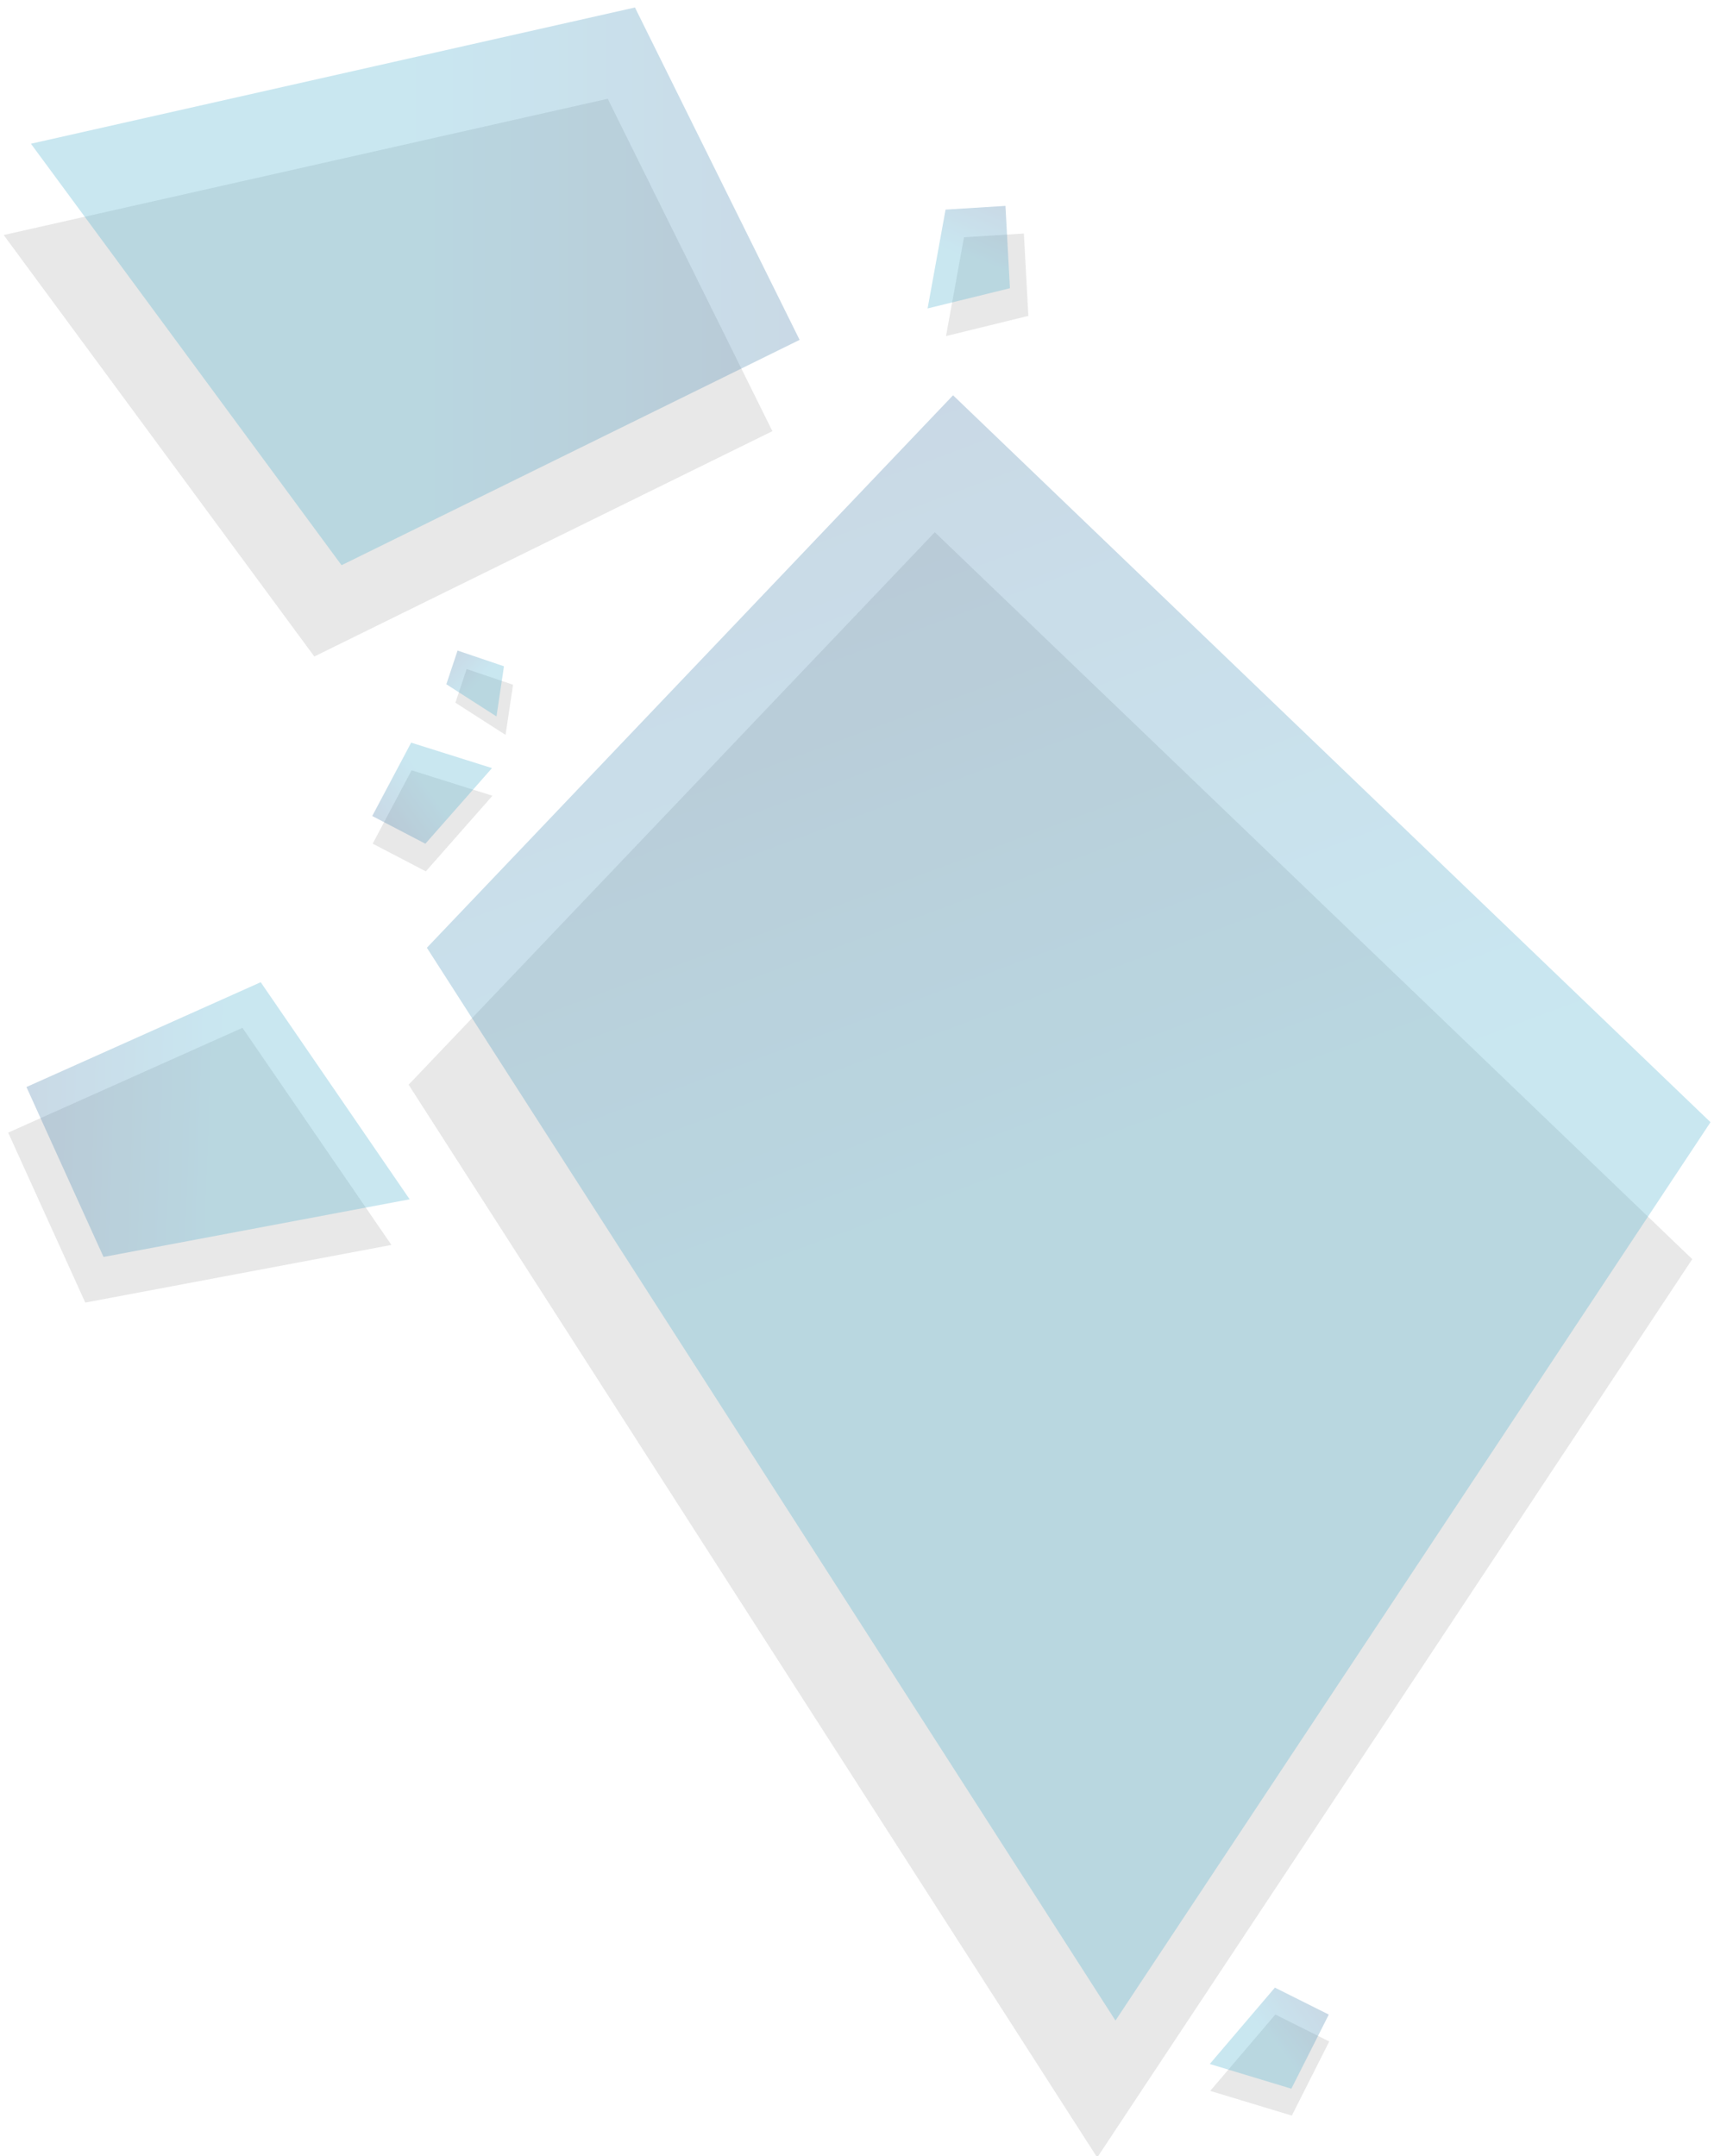 <?xml version="1.0" encoding="utf-8"?>
<!-- Generator: Adobe Illustrator 23.0.0, SVG Export Plug-In . SVG Version: 6.00 Build 0)  -->
<svg version="1.1" id="Calque_1" xmlns="http://www.w3.org/2000/svg" xmlns:xlink="http://www.w3.org/1999/xlink" x="0px" y="0px"
	 viewBox="0 0 229 288" style="enable-background:new 0 0 229 288;" xml:space="preserve">
<style type="text/css">
	.st0{opacity:0.7;}
	.st1{opacity:0.3;fill:#929292;enable-background:new    ;}
	.st2{fill:#DEDEDE;}
	.st3{opacity:0.3;fill:url(#Tracé_118-8_1_);enable-background:new    ;}
	.st4{opacity:0.3;fill:url(#Tracé_118-9_1_);enable-background:new    ;}
	.st5{opacity:0.3;fill:url(#Tracé_118-10_1_);enable-background:new    ;}
	.st6{opacity:0.3;fill:url(#Tracé_118-11_1_);enable-background:new    ;}
	.st7{opacity:0.3;fill:url(#Tracé_118-12_1_);enable-background:new    ;}
	.st8{opacity:0.3;fill:url(#Tracé_118-13_1_);enable-background:new    ;}
	.st9{opacity:0.3;fill:url(#Tracé_118-14_1_);enable-background:new    ;}
</style>
<g id="Groupe_517" transform="translate(-10026.001 -3077)">
	<g id="Groupe_455" transform="translate(10835.346 1931.266) rotate(90)" class="st0">
		<g id="Groupe_412" transform="translate(1157.927 554.351)">
			<path id="Tracé_118" class="st1" d="M75.5,213l-30.1-61.2l-44.4,22l18.2,80.7L75.5,213z"/>
			<path id="Tracé_118-2" class="st1" d="M156,28.9L58.9,130.1l73.8,70.3l143.3-92L156,28.9z"/>
			<path id="Tracé_118-3" class="st1" d="M125.1,222.6l14,31.3l22.7-10.3l-7.7-40.9L125.1,222.6z"/>
			<path id="Tracé_118-4" class="st1" d="M90.7,200l9.8,5.2l3.7-7.1l-10.1-8.9L90.7,200z"/>
			<path id="Tracé_118-5" class="st1" d="M270.4,82.4l-9.9-5l-3.6,7.2l10.2,8.7L270.4,82.4z"/>
			<path id="Tracé_118-6" class="st1" d="M30,117.6l-11,0.6l0.5,8l13.2,2.4L30,117.6z"/>
		</g>
		<path id="Tracé_118-7" class="st2" d="M1237.2,740.8l-2.1,6.2l4.5,1.5l4.3-6.7L1237.2,740.8z"/>
		<g id="Groupe_418" transform="translate(1145.734 551.912)">
			
				<linearGradient id="Tracé_118-8_1_" gradientUnits="userSpaceOnUse" x1="269.103" y1="28.884" x2="269.103" y2="29.884" gradientTransform="matrix(74.436 0 0 -102.742 -19955.484 3169.63)">
				<stop  offset="0" style="stop-color:#008EBC"/>
				<stop  offset="1" style="stop-color:#030753"/>
			</linearGradient>
			<path id="Tracé_118-8" class="st3" d="M75.5,211.8l-30.1-61.2l-44.4,22l18.2,80.7L75.5,211.8z"/>
			
				<linearGradient id="Tracé_118-9_1_" gradientUnits="userSpaceOnUse" x1="265.454" y1="27.914" x2="265.454" y2="28.914" gradientTransform="matrix(-52.401 -143.97 -198.721 72.328 19588.178 36234.246)">
				<stop  offset="0" style="stop-color:#008EBC"/>
				<stop  offset="1" style="stop-color:#030753"/>
			</linearGradient>
			<path id="Tracé_118-9" class="st4" d="M149.9,28.9L52.8,130.1l73.8,70.3l143.3-92L149.9,28.9z"/>
			
				<linearGradient id="Tracé_118-10_1_" gradientUnits="userSpaceOnUse" x1="259.827" y1="28.873" x2="259.827" y2="29.873" gradientTransform="matrix(-37.402 -1.306 -1.803 51.626 9901.171 -923.729)">
				<stop  offset="0" style="stop-color:#008EBC"/>
				<stop  offset="1" style="stop-color:#030753"/>
			</linearGradient>
			<path id="Tracé_118-10" class="st5" d="M131.2,222.6l14,31.3l22.7-10.3l-7.7-40.9L131.2,222.6z"/>
			
				<linearGradient id="Tracé_118-11_1_" gradientUnits="userSpaceOnUse" x1="250.77" y1="37.321" x2="250.77" y2="38.321" gradientTransform="matrix(-9.769 7.1 9.803 13.488 2183.988 -2080.114)">
				<stop  offset="0" style="stop-color:#008EBC"/>
				<stop  offset="1" style="stop-color:#030753"/>
			</linearGradient>
			<path id="Tracé_118-11" class="st6" d="M99.2,202.5l9.8,5.2l3.7-7.1l-10.1-8.9L99.2,202.5z"/>
			
				<linearGradient id="Tracé_118-12_1_" gradientUnits="userSpaceOnUse" x1="281.029" y1="20.355" x2="281.029" y2="21.355" gradientTransform="matrix(9.643 -7.267 -10.034 -13.315 -2227.856 2396.857)">
				<stop  offset="0" style="stop-color:#008EBC"/>
				<stop  offset="1" style="stop-color:#030753"/>
			</linearGradient>
			<path id="Tracé_118-12" class="st7" d="M279,84.9l-9.9-5l-3.6,7.2l10.2,8.7L279,84.9z"/>
			
				<linearGradient id="Tracé_118-13_1_" gradientUnits="userSpaceOnUse" x1="273.094" y1="16.061" x2="273.094" y2="17.061" gradientTransform="matrix(4.718 -11.115 -15.347 -6.514 -1004.937 3261.947)">
				<stop  offset="0" style="stop-color:#008EBC"/>
				<stop  offset="1" style="stop-color:#030753"/>
			</linearGradient>
			<path id="Tracé_118-13" class="st8" d="M38.5,122.5l-11,0.6l0.5,8l13.2,2.4L38.5,122.5z"/>
			
				<linearGradient id="Tracé_118-14_1_" gradientUnits="userSpaceOnUse" x1="242.722" y1="12.791" x2="242.722" y2="13.791" gradientTransform="matrix(-5.069 -5.069 -7 7 1408.298 1331.674)">
				<stop  offset="0" style="stop-color:#008EBC"/>
				<stop  offset="1" style="stop-color:#030753"/>
			</linearGradient>
			<path id="Tracé_118-14" class="st9" d="M89,190.1l-2.1,6.2l4.5,1.5l4.3-6.7L89,190.1z"/>
		</g>
	</g>
</g>
</svg>
